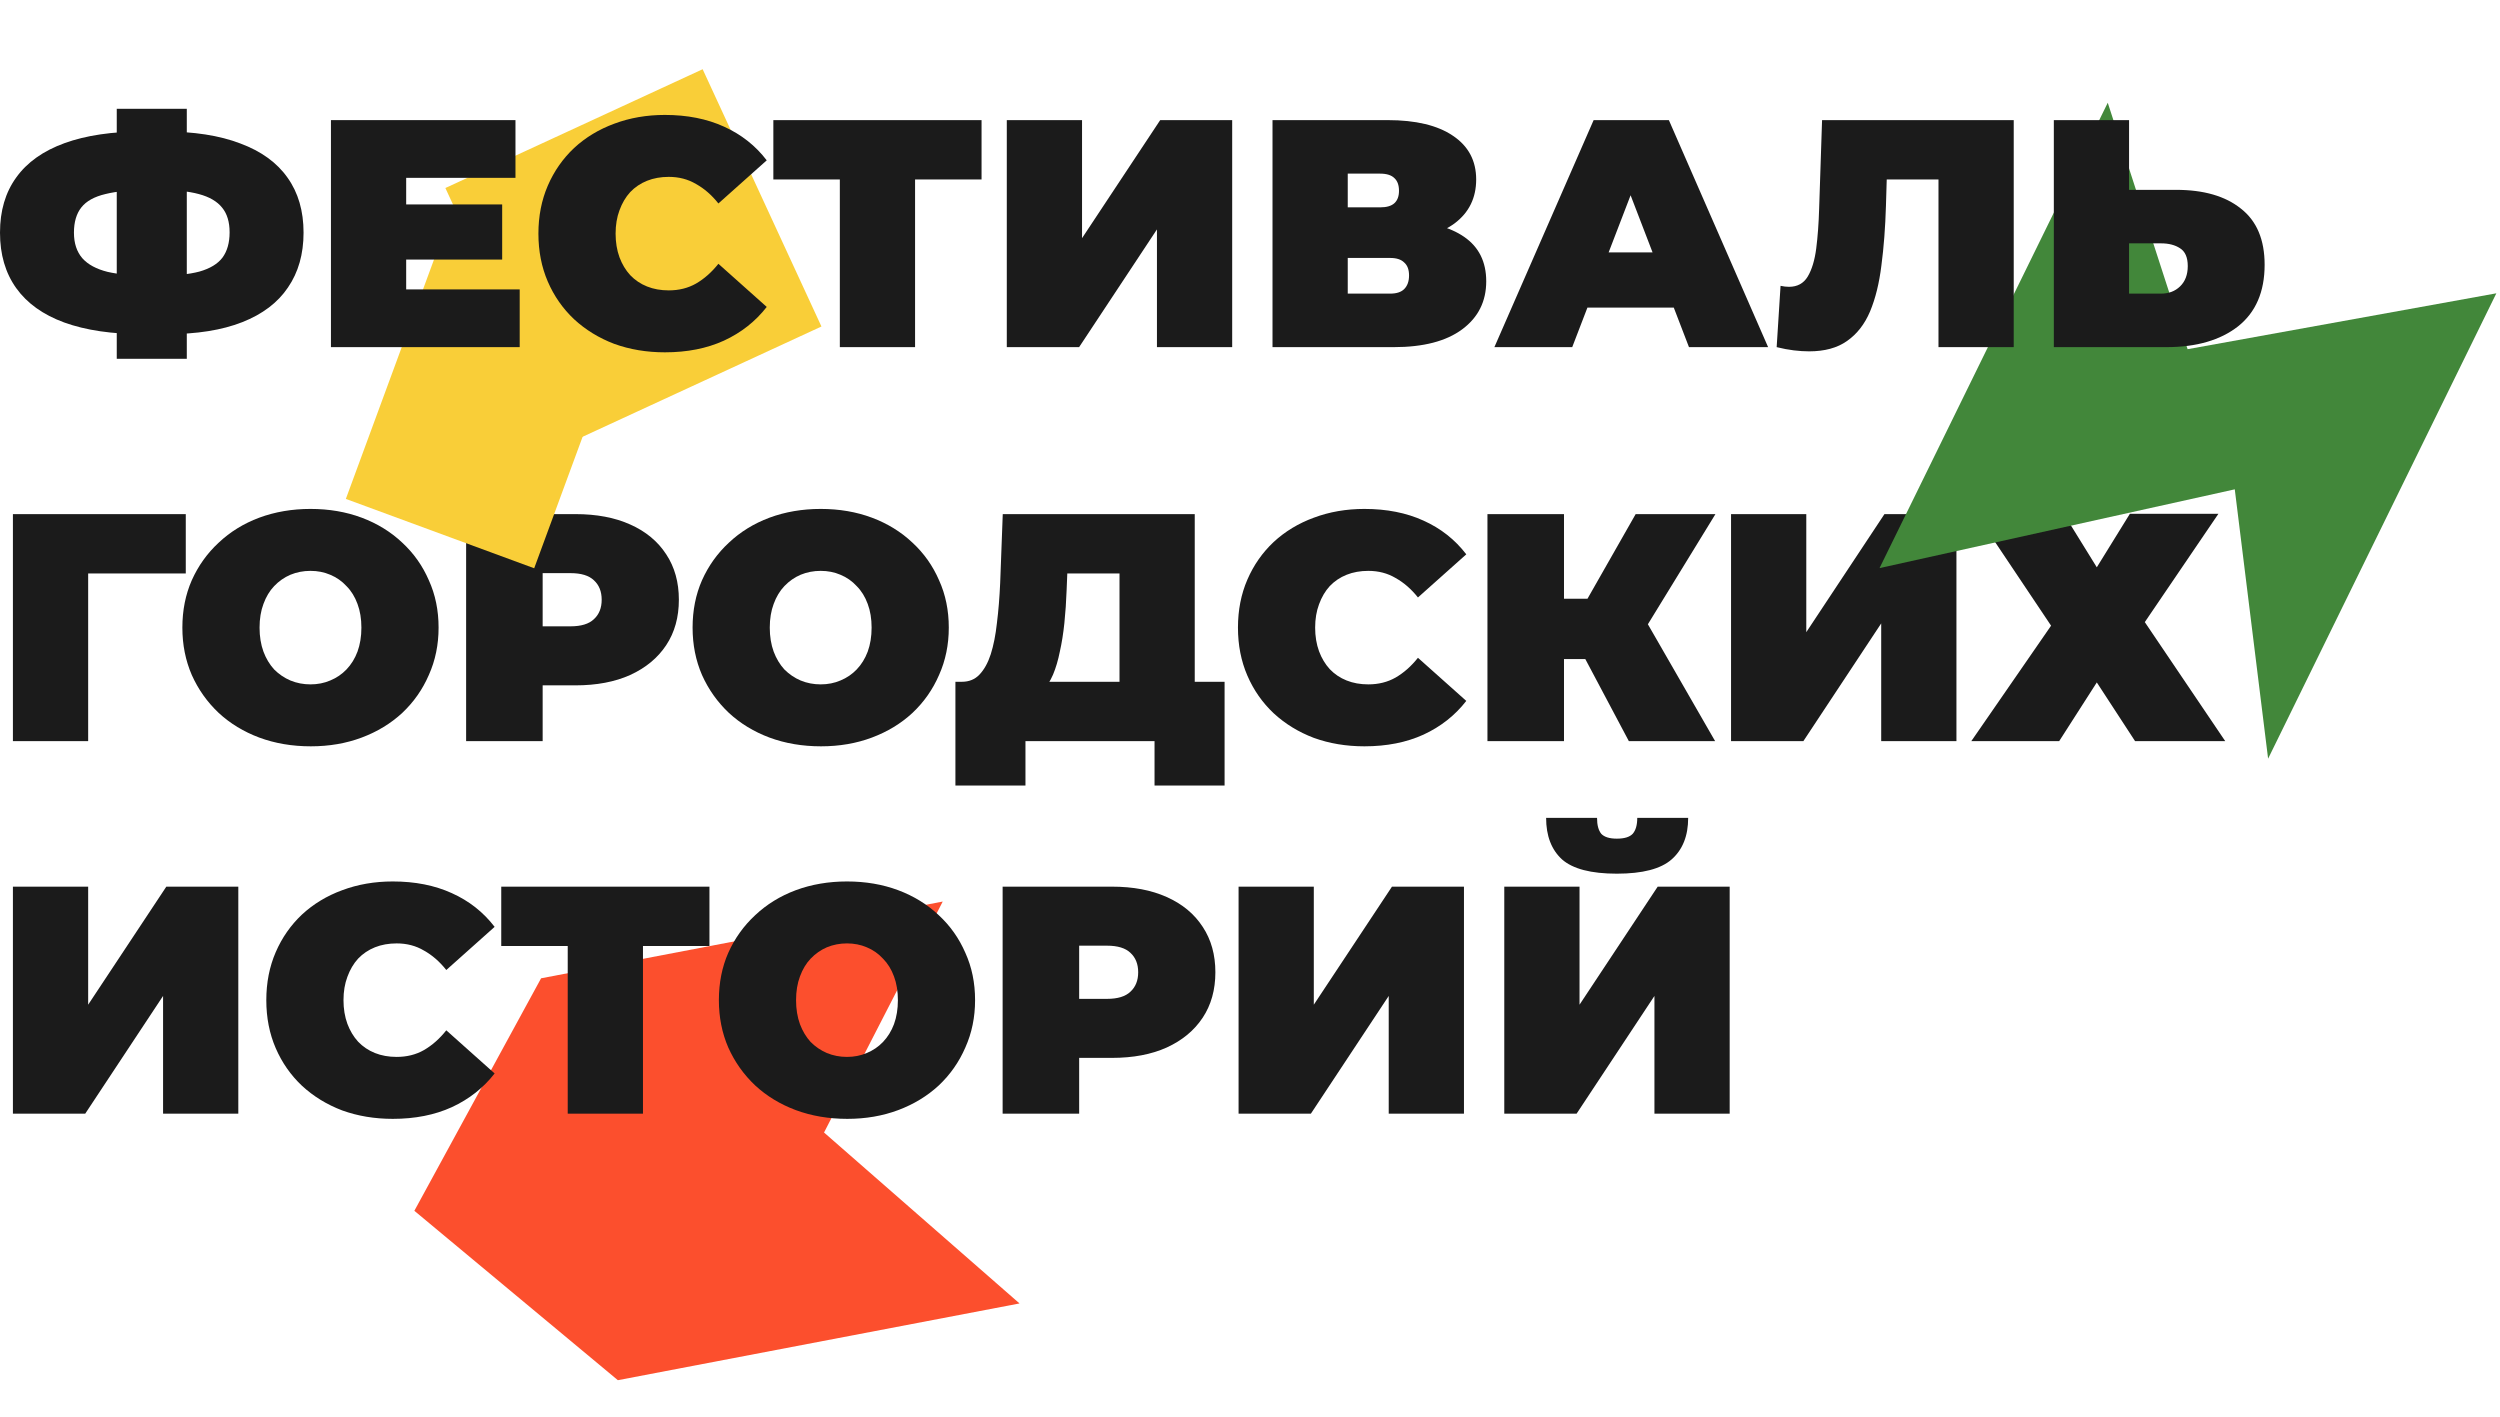 <svg width="254" height="144" viewBox="0 0 254 144" fill="none" xmlns="http://www.w3.org/2000/svg">
<path d="M95.781 91.598L83.722 115.064L103.584 132.43L62.776 140.228L42.098 123.017L54.974 99.395L95.781 91.598Z" fill="#FC4F2D"/>
<path d="M1.312 75.299V52.234H18.875V58.264H7.276L8.957 56.584V75.299H1.312Z" fill="#1B1B1B"/>
<path d="M31.578 75.826C29.688 75.826 27.942 75.53 26.338 74.936C24.757 74.343 23.384 73.509 22.22 72.432C21.056 71.334 20.144 70.049 19.485 68.577C18.848 67.106 18.529 65.502 18.529 63.767C18.529 62.009 18.848 60.406 19.485 58.956C20.144 57.484 21.056 56.21 22.22 55.134C23.384 54.035 24.757 53.19 26.338 52.597C27.942 52.004 29.677 51.707 31.544 51.707C33.434 51.707 35.169 52.004 36.751 52.597C38.332 53.19 39.705 54.035 40.869 55.134C42.033 56.21 42.934 57.484 43.571 58.956C44.23 60.406 44.56 62.009 44.56 63.767C44.56 65.502 44.23 67.106 43.571 68.577C42.934 70.049 42.033 71.334 40.869 72.432C39.705 73.509 38.332 74.343 36.751 74.936C35.169 75.53 33.445 75.826 31.578 75.826ZM31.544 69.533C32.269 69.533 32.939 69.401 33.554 69.137C34.191 68.874 34.741 68.5 35.202 68.017C35.685 67.512 36.059 66.908 36.322 66.205C36.586 65.48 36.718 64.667 36.718 63.767C36.718 62.866 36.586 62.064 36.322 61.361C36.059 60.636 35.685 60.032 35.202 59.549C34.741 59.044 34.191 58.659 33.554 58.396C32.939 58.132 32.269 58 31.544 58C30.82 58 30.139 58.132 29.502 58.396C28.887 58.659 28.337 59.044 27.854 59.549C27.393 60.032 27.03 60.636 26.767 61.361C26.503 62.064 26.371 62.866 26.371 63.767C26.371 64.667 26.503 65.48 26.767 66.205C27.03 66.908 27.393 67.512 27.854 68.017C28.337 68.5 28.887 68.874 29.502 69.137C30.139 69.401 30.82 69.533 31.544 69.533Z" fill="#1B1B1B"/>
<path d="M47.358 75.299V52.234H58.462C60.615 52.234 62.471 52.586 64.031 53.289C65.612 53.992 66.832 55.002 67.688 56.32C68.545 57.616 68.973 59.154 68.973 60.933C68.973 62.712 68.545 64.25 67.688 65.546C66.832 66.842 65.612 67.852 64.031 68.577C62.471 69.28 60.615 69.632 58.462 69.632H51.675L55.134 66.304V75.299H47.358ZM55.134 67.16L51.675 63.635H57.968C59.044 63.635 59.835 63.393 60.34 62.91C60.868 62.427 61.131 61.768 61.131 60.933C61.131 60.098 60.868 59.439 60.34 58.956C59.835 58.473 59.044 58.231 57.968 58.231H51.675L55.134 54.705V67.16Z" fill="#1B1B1B"/>
<path d="M83.415 75.826C81.526 75.826 79.78 75.53 78.176 74.936C76.595 74.343 75.222 73.509 74.058 72.432C72.893 71.334 71.982 70.049 71.323 68.577C70.686 67.106 70.367 65.502 70.367 63.767C70.367 62.009 70.686 60.406 71.323 58.956C71.982 57.484 72.893 56.21 74.058 55.134C75.222 54.035 76.595 53.19 78.176 52.597C79.78 52.004 81.515 51.707 83.382 51.707C85.271 51.707 87.007 52.004 88.588 52.597C90.17 53.19 91.543 54.035 92.707 55.134C93.871 56.21 94.772 57.484 95.409 58.956C96.068 60.406 96.397 62.009 96.397 63.767C96.397 65.502 96.068 67.106 95.409 68.577C94.772 70.049 93.871 71.334 92.707 72.432C91.543 73.509 90.17 74.343 88.588 74.936C87.007 75.53 85.282 75.826 83.415 75.826ZM83.382 69.533C84.107 69.533 84.777 69.401 85.392 69.137C86.029 68.874 86.578 68.5 87.04 68.017C87.523 67.512 87.896 66.908 88.16 66.205C88.424 65.48 88.555 64.667 88.555 63.767C88.555 62.866 88.424 62.064 88.16 61.361C87.896 60.636 87.523 60.032 87.04 59.549C86.578 59.044 86.029 58.659 85.392 58.396C84.777 58.132 84.107 58 83.382 58C82.657 58 81.976 58.132 81.339 58.396C80.724 58.659 80.175 59.044 79.692 59.549C79.231 60.032 78.868 60.636 78.605 61.361C78.341 62.064 78.209 62.866 78.209 63.767C78.209 64.667 78.341 65.48 78.605 66.205C78.868 66.908 79.231 67.512 79.692 68.017C80.175 68.5 80.724 68.874 81.339 69.137C81.976 69.401 82.657 69.533 83.382 69.533Z" fill="#1B1B1B"/>
<path d="M105.933 70.192L97.729 69.269C98.454 69.269 99.047 69.028 99.508 68.544C99.991 68.039 100.376 67.347 100.661 66.468C100.947 65.568 101.155 64.513 101.287 63.305C101.441 62.075 101.551 60.724 101.617 59.252L101.88 52.234H121.386V72.004H113.742V58.264H108.437L108.371 59.911C108.327 61.12 108.251 62.251 108.141 63.305C108.031 64.36 107.877 65.326 107.679 66.205C107.504 67.084 107.273 67.863 106.987 68.544C106.702 69.203 106.35 69.752 105.933 70.192ZM97.07 79.813V69.269H124.418V79.813H117.301V75.299H104.187V79.813H97.07Z" fill="#1B1B1B"/>
<path d="M138.628 75.826C136.782 75.826 135.069 75.541 133.487 74.969C131.928 74.376 130.566 73.542 129.402 72.465C128.259 71.389 127.37 70.115 126.733 68.643C126.096 67.171 125.777 65.546 125.777 63.767C125.777 61.987 126.096 60.362 126.733 58.89C127.37 57.418 128.259 56.144 129.402 55.068C130.566 53.992 131.928 53.168 133.487 52.597C135.069 52.004 136.782 51.707 138.628 51.707C140.89 51.707 142.889 52.102 144.624 52.893C146.382 53.684 147.831 54.826 148.974 56.32L144.064 60.702C143.383 59.846 142.625 59.187 141.791 58.725C140.978 58.242 140.055 58 139.023 58C138.21 58 137.474 58.132 136.815 58.396C136.156 58.659 135.585 59.044 135.102 59.549C134.641 60.054 134.278 60.669 134.015 61.394C133.751 62.097 133.619 62.888 133.619 63.767C133.619 64.645 133.751 65.447 134.015 66.172C134.278 66.875 134.641 67.479 135.102 67.984C135.585 68.489 136.156 68.874 136.815 69.137C137.474 69.401 138.21 69.533 139.023 69.533C140.055 69.533 140.978 69.302 141.791 68.841C142.625 68.358 143.383 67.688 144.064 66.831L148.974 71.213C147.831 72.685 146.382 73.827 144.624 74.64C142.889 75.431 140.89 75.826 138.628 75.826Z" fill="#1B1B1B"/>
<path d="M165.491 75.299L159.758 64.492L165.953 60.867L174.256 75.299H165.491ZM151.125 75.299V52.234H158.902V75.299H151.125ZM156.661 66.963V60.834H165.393V66.963H156.661ZM166.711 64.59L159.561 63.865L166.183 52.234H174.289L166.711 64.59Z" fill="#1B1B1B"/>
<path d="M175.874 75.299V52.234H183.519V64.228L191.46 52.234H198.774V75.299H191.13V63.338L183.222 75.299H175.874Z" fill="#1B1B1B"/>
<path d="M200.284 75.299L208.389 63.569L200.778 52.201H209.674L213.035 57.638L216.396 52.201H225.391L217.912 63.206L226.083 75.299H216.923L213.035 69.335L209.213 75.299H200.284Z" fill="#1B1B1B"/>
<path d="M1.312 113.148V90.084H8.957V102.077L16.898 90.084H24.212V113.148H16.568V101.188L8.66 113.148H1.312Z" fill="#1B1B1B"/>
<path d="M39.907 113.676C38.062 113.676 36.349 113.39 34.767 112.819C33.208 112.226 31.846 111.391 30.682 110.315C29.539 109.238 28.65 107.964 28.013 106.493C27.376 105.021 27.057 103.395 27.057 101.616C27.057 99.837 27.376 98.211 28.013 96.74C28.65 95.268 29.539 93.994 30.682 92.917C31.846 91.841 33.208 91.017 34.767 90.446C36.349 89.853 38.062 89.556 39.907 89.556C42.17 89.556 44.169 89.952 45.904 90.743C47.662 91.533 49.111 92.676 50.254 94.169L45.344 98.552C44.663 97.695 43.905 97.036 43.071 96.575C42.258 96.091 41.335 95.85 40.303 95.85C39.49 95.85 38.754 95.982 38.095 96.245C37.436 96.509 36.865 96.893 36.382 97.398C35.921 97.904 35.558 98.519 35.295 99.244C35.031 99.947 34.899 100.737 34.899 101.616C34.899 102.495 35.031 103.296 35.295 104.021C35.558 104.724 35.921 105.328 36.382 105.834C36.865 106.339 37.436 106.723 38.095 106.987C38.754 107.25 39.49 107.382 40.303 107.382C41.335 107.382 42.258 107.152 43.071 106.69C43.905 106.207 44.663 105.537 45.344 104.68L50.254 109.063C49.111 110.534 47.662 111.677 45.904 112.489C44.169 113.28 42.17 113.676 39.907 113.676Z" fill="#1B1B1B"/>
<path d="M57.681 113.148V94.433L59.362 96.113H50.927V90.084H72.08V96.113H63.645L65.326 94.433V113.148H57.681Z" fill="#1B1B1B"/>
<path d="M86.086 113.676C84.197 113.676 82.45 113.379 80.847 112.786C79.265 112.193 77.892 111.358 76.728 110.282C75.564 109.183 74.652 107.898 73.993 106.427C73.356 104.955 73.038 103.351 73.038 101.616C73.038 99.859 73.356 98.255 73.993 96.805C74.652 95.334 75.564 94.06 76.728 92.983C77.892 91.885 79.265 91.039 80.847 90.446C82.45 89.853 84.186 89.556 86.053 89.556C87.942 89.556 89.677 89.853 91.259 90.446C92.841 91.039 94.213 91.885 95.378 92.983C96.542 94.06 97.442 95.334 98.079 96.805C98.739 98.255 99.068 99.859 99.068 101.616C99.068 103.351 98.739 104.955 98.079 106.427C97.442 107.898 96.542 109.183 95.378 110.282C94.213 111.358 92.841 112.193 91.259 112.786C89.677 113.379 87.953 113.676 86.086 113.676ZM86.053 107.382C86.778 107.382 87.448 107.25 88.063 106.987C88.7 106.723 89.249 106.35 89.71 105.867C90.194 105.361 90.567 104.757 90.831 104.054C91.094 103.329 91.226 102.517 91.226 101.616C91.226 100.715 91.094 99.914 90.831 99.211C90.567 98.486 90.194 97.882 89.71 97.398C89.249 96.893 88.7 96.509 88.063 96.245C87.448 95.982 86.778 95.85 86.053 95.85C85.328 95.85 84.647 95.982 84.01 96.245C83.395 96.509 82.846 96.893 82.362 97.398C81.901 97.882 81.539 98.486 81.275 99.211C81.012 99.914 80.88 100.715 80.88 101.616C80.88 102.517 81.012 103.329 81.275 104.054C81.539 104.757 81.901 105.361 82.362 105.867C82.846 106.35 83.395 106.723 84.01 106.987C84.647 107.25 85.328 107.382 86.053 107.382Z" fill="#1B1B1B"/>
<path d="M101.867 113.148V90.084H112.971C115.123 90.084 116.979 90.435 118.539 91.138C120.121 91.841 121.34 92.851 122.196 94.169C123.053 95.465 123.482 97.003 123.482 98.782C123.482 100.562 123.053 102.099 122.196 103.395C121.34 104.691 120.121 105.702 118.539 106.427C116.979 107.13 115.123 107.481 112.971 107.481H106.183L109.643 104.153V113.148H101.867ZM109.643 105.01L106.183 101.484H112.476C113.553 101.484 114.344 101.243 114.849 100.759C115.376 100.276 115.64 99.617 115.64 98.782C115.64 97.948 115.376 97.289 114.849 96.805C114.344 96.322 113.553 96.081 112.476 96.081H106.183L109.643 92.555V105.01Z" fill="#1B1B1B"/>
<path d="M125.839 113.148V90.084H133.483V102.077L141.424 90.084H148.739V113.148H141.094V101.188L133.186 113.148H125.839Z" fill="#1B1B1B"/>
<path d="M152.835 113.148V90.084H160.48V102.077L168.421 90.084H175.735V113.148H168.091V101.188L160.183 113.148H152.835ZM164.269 88.766C161.655 88.766 159.799 88.282 158.701 87.316C157.624 86.327 157.086 84.922 157.086 83.098H162.259C162.259 83.823 162.402 84.361 162.687 84.713C162.995 85.042 163.522 85.207 164.269 85.207C165.038 85.207 165.576 85.042 165.884 84.713C166.191 84.361 166.345 83.823 166.345 83.098H171.518C171.518 84.922 170.958 86.327 169.837 87.316C168.739 88.282 166.883 88.766 164.269 88.766Z" fill="#1B1B1B"/>
<rect x="46.758" y="19.137" width="20.391" height="33.624" transform="rotate(20.216 46.758 19.137)" fill="#F9CE38"/>
<rect x="45.25" y="19.102" width="28.791" height="28.791" transform="rotate(-24.784 45.25 19.102)" fill="#F9CE38"/>
<path d="M214.148 10.438L222.259 35.478L253.628 29.8L230.439 77.082L227.053 49.716L190.959 57.719L214.148 10.438Z" fill="#42873A"/>
<path d="M14.564 33.951C11.379 33.951 8.699 33.555 6.524 32.765C4.371 31.974 2.746 30.809 1.647 29.272C0.549 27.734 0 25.856 0 23.637C0 21.419 0.549 19.552 1.647 18.036C2.746 16.498 4.382 15.334 6.557 14.543C8.732 13.753 11.412 13.357 14.597 13.357C14.641 13.357 14.816 13.357 15.124 13.357C15.431 13.357 15.739 13.357 16.046 13.357C16.354 13.357 16.519 13.357 16.541 13.357C19.682 13.357 22.307 13.764 24.416 14.576C26.546 15.367 28.15 16.531 29.226 18.069C30.303 19.585 30.841 21.441 30.841 23.637C30.841 25.812 30.314 27.668 29.259 29.206C28.227 30.744 26.678 31.919 24.613 32.732C22.549 33.544 19.989 33.951 16.936 33.951C16.87 33.951 16.651 33.951 16.277 33.951C15.926 33.951 15.574 33.951 15.223 33.951C14.871 33.951 14.652 33.951 14.564 33.951ZM15.256 28.02C15.322 28.02 15.442 28.02 15.618 28.02C15.794 28.02 15.915 28.02 15.98 28.02C17.76 28.02 19.188 27.877 20.264 27.591C21.34 27.284 22.12 26.812 22.603 26.175C23.087 25.516 23.328 24.659 23.328 23.605C23.328 22.55 23.076 21.715 22.57 21.1C22.065 20.463 21.274 20.002 20.198 19.716C19.144 19.431 17.771 19.288 16.079 19.288C15.992 19.288 15.86 19.288 15.684 19.288C15.508 19.288 15.366 19.288 15.256 19.288C13.367 19.288 11.851 19.431 10.709 19.716C9.588 19.98 8.776 20.43 8.27 21.067C7.765 21.704 7.513 22.561 7.513 23.637C7.513 24.714 7.798 25.581 8.369 26.241C8.94 26.878 9.797 27.339 10.939 27.624C12.104 27.888 13.542 28.02 15.256 28.02ZM11.862 36.455V11.051H18.979V36.455H11.862Z" fill="#1B1B1B"/>
<path d="M33.624 35.269V12.204H52.372V18.069H41.268V29.404H52.801V35.269H33.624ZM40.741 26.372V20.771H51.021V26.372H40.741Z" fill="#1B1B1B"/>
<path d="M67.553 35.796C65.708 35.796 63.995 35.51 62.413 34.939C60.854 34.346 59.492 33.511 58.327 32.435C57.185 31.359 56.295 30.085 55.658 28.613C55.022 27.141 54.703 25.516 54.703 23.736C54.703 21.957 55.022 20.332 55.658 18.86C56.295 17.388 57.185 16.114 58.327 15.038C59.492 13.961 60.854 13.138 62.413 12.566C63.995 11.973 65.708 11.677 67.553 11.677C69.816 11.677 71.815 12.072 73.55 12.863C75.308 13.654 76.757 14.796 77.9 16.29L72.99 20.672C72.309 19.815 71.551 19.156 70.716 18.695C69.904 18.212 68.981 17.97 67.949 17.97C67.136 17.97 66.4 18.102 65.741 18.366C65.082 18.629 64.511 19.014 64.028 19.519C63.566 20.024 63.204 20.639 62.94 21.364C62.677 22.067 62.545 22.858 62.545 23.736C62.545 24.615 62.677 25.417 62.94 26.142C63.204 26.845 63.566 27.449 64.028 27.954C64.511 28.459 65.082 28.844 65.741 29.107C66.4 29.371 67.136 29.503 67.949 29.503C68.981 29.503 69.904 29.272 70.716 28.811C71.551 28.327 72.309 27.657 72.99 26.801L77.9 31.183C76.757 32.655 75.308 33.797 73.55 34.61C71.815 35.401 69.816 35.796 67.553 35.796Z" fill="#1B1B1B"/>
<path d="M85.327 35.269V16.553L87.007 18.234H78.572V12.204H99.726V18.234H91.291L92.971 16.553V35.269H85.327Z" fill="#1B1B1B"/>
<path d="M102.29 35.269V12.204H109.935V24.198L117.876 12.204H125.19V35.269H117.546V23.308L109.638 35.269H102.29Z" fill="#1B1B1B"/>
<path d="M129.287 35.269V12.204H140.984C143.84 12.204 146.048 12.731 147.607 13.786C149.189 14.84 149.98 16.323 149.98 18.234C149.98 20.101 149.255 21.584 147.805 22.682C146.355 23.758 144.4 24.297 141.94 24.297L142.599 22.517C145.213 22.517 147.267 23.033 148.76 24.066C150.254 25.098 151.001 26.603 151.001 28.58C151.001 30.623 150.188 32.248 148.563 33.456C146.937 34.665 144.62 35.269 141.61 35.269H129.287ZM136.931 29.832H141.248C141.885 29.832 142.357 29.678 142.665 29.371C142.994 29.041 143.159 28.58 143.159 27.987C143.159 27.394 142.994 26.954 142.665 26.669C142.357 26.361 141.885 26.208 141.248 26.208H136.931V29.832ZM136.931 21.067H140.226C140.885 21.067 141.369 20.925 141.676 20.639C141.984 20.354 142.138 19.936 142.138 19.387C142.138 18.816 141.984 18.388 141.676 18.102C141.369 17.794 140.885 17.641 140.226 17.641H136.931V21.067Z" fill="#1B1B1B"/>
<path d="M151.83 35.269L161.913 12.204H169.557L179.64 35.269H171.6L164.153 15.894H167.185L159.738 35.269H151.83ZM157.827 31.249L159.804 25.647H170.414L172.391 31.249H157.827Z" fill="#1B1B1B"/>
<path d="M183.804 35.697C183.32 35.697 182.804 35.664 182.255 35.598C181.706 35.532 181.124 35.422 180.509 35.269L180.904 29.041C181.211 29.107 181.497 29.14 181.761 29.14C182.617 29.14 183.254 28.789 183.672 28.086C184.089 27.383 184.375 26.438 184.528 25.252C184.682 24.044 184.781 22.693 184.825 21.199L185.122 12.204H204.595V35.269H196.95V16.586L198.631 18.234H190.229L191.744 16.488L191.613 20.903C191.547 23.121 191.393 25.142 191.151 26.965C190.932 28.767 190.547 30.326 189.998 31.644C189.449 32.94 188.669 33.94 187.659 34.643C186.67 35.346 185.385 35.697 183.804 35.697Z" fill="#1B1B1B"/>
<path d="M208.669 35.269V12.204H216.313V19.288H221.091C223.902 19.288 226.099 19.925 227.681 21.199C229.284 22.451 230.086 24.351 230.086 26.899C230.086 29.645 229.185 31.732 227.384 33.16C225.583 34.566 223.155 35.269 220.102 35.269H208.669ZM216.313 29.832H219.575C220.344 29.832 220.981 29.59 221.486 29.107C222.013 28.602 222.277 27.91 222.277 27.031C222.277 26.153 222.013 25.549 221.486 25.219C220.981 24.89 220.344 24.725 219.575 24.725H216.313V29.832Z" fill="#1B1B1B"/>
</svg>
